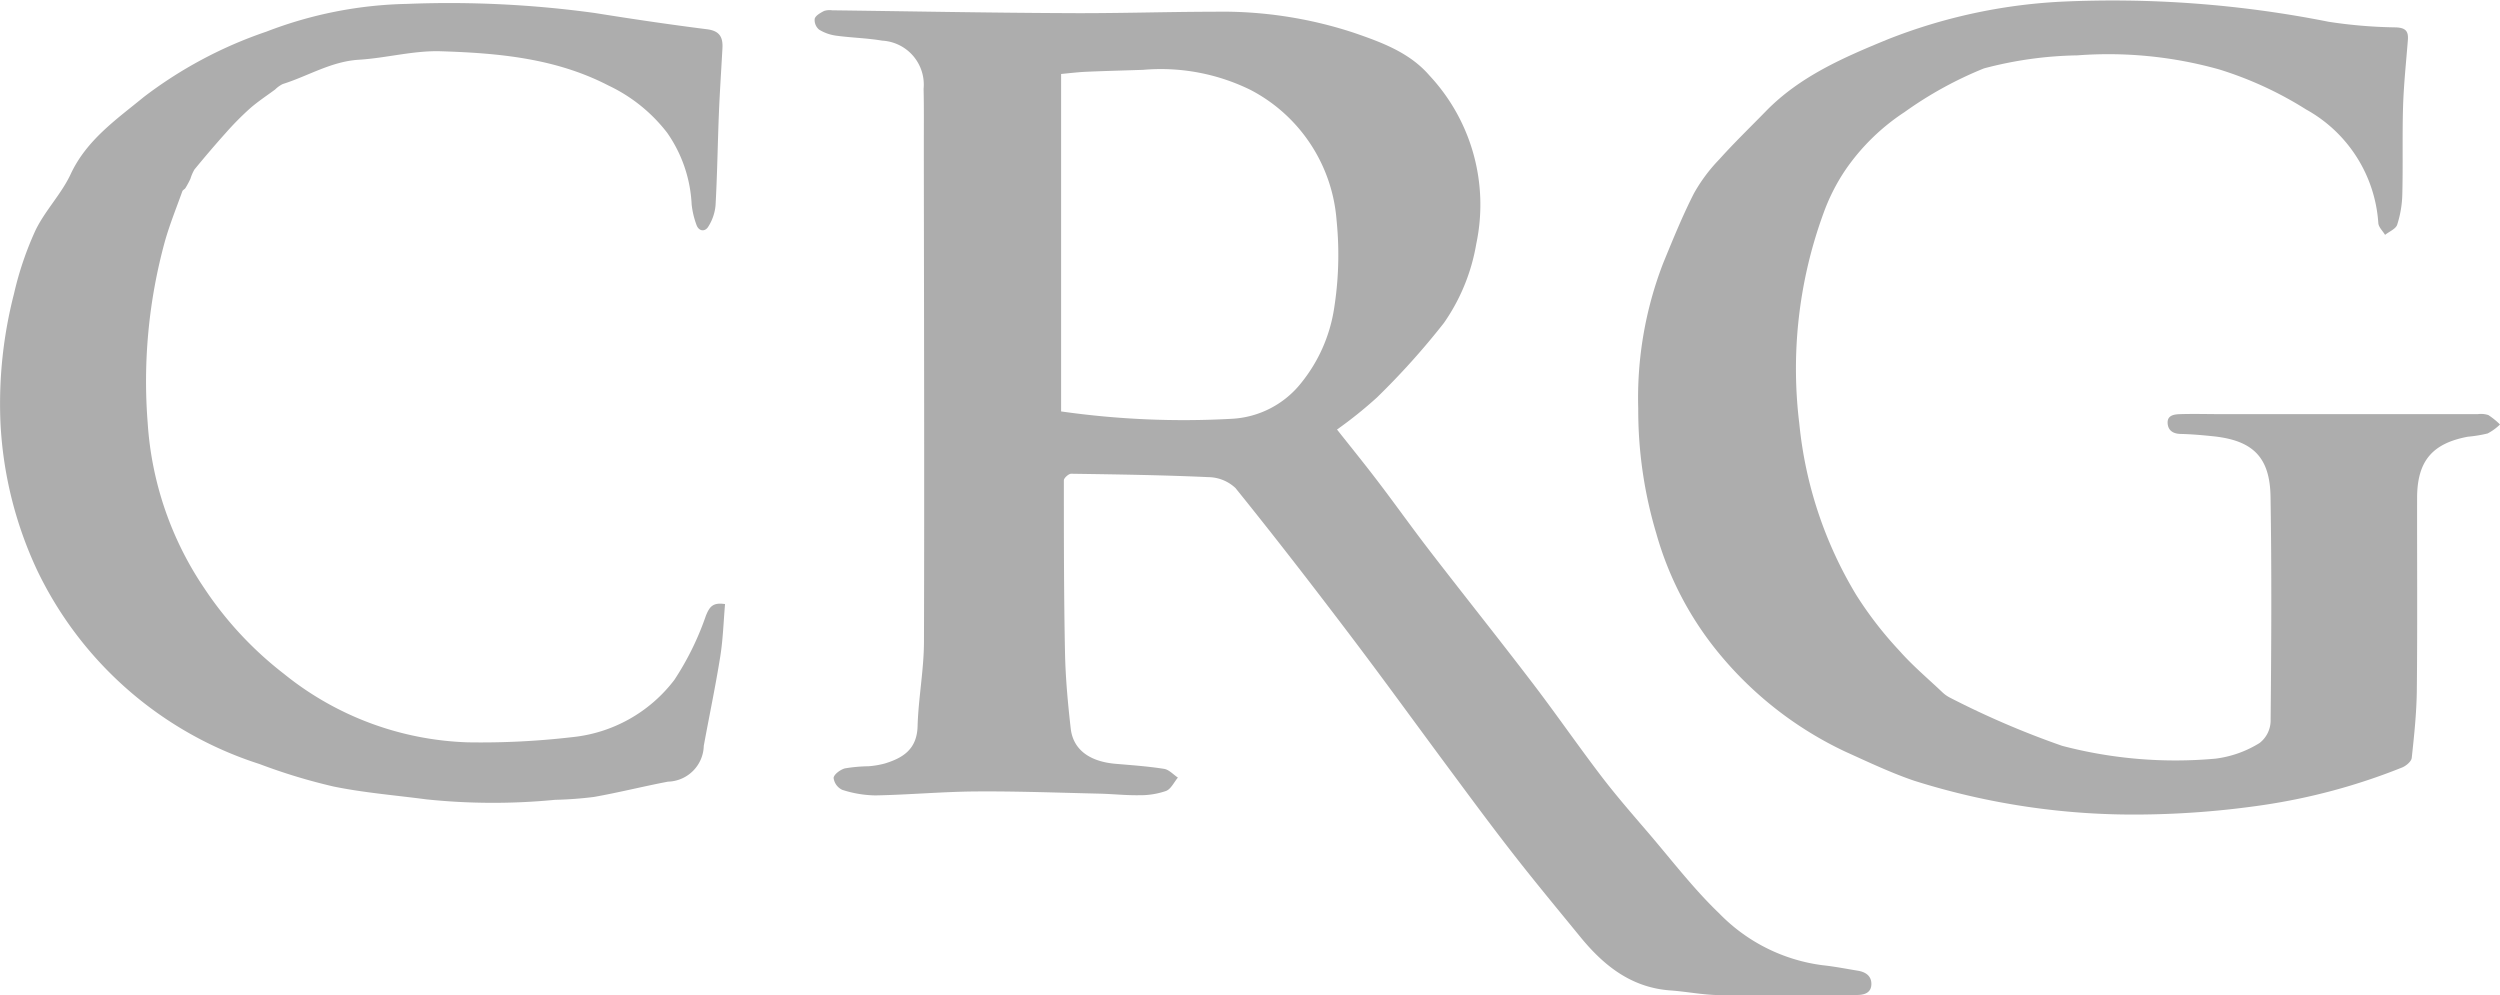 <svg id="Group_4799" data-name="Group 4799" xmlns="http://www.w3.org/2000/svg" xmlns:xlink="http://www.w3.org/1999/xlink" width="183.61" height="73.108" viewBox="0 0 183.61 73.108">
  <defs>
    <clipPath id="clip-path">
      <rect id="Rectangle_21892" data-name="Rectangle 21892" width="183.61" height="73.108" fill="#adadad"/>
    </clipPath>
  </defs>
  <g id="Group_4798" data-name="Group 4798" transform="translate(0 0)" clip-path="url(#clip-path)">
    <path id="Path_46744" data-name="Path 46744" d="M81.188,31.33c.933,1.182,1.948,2.431,2.923,3.708,1.052,1.375,2.062,2.782,3.1,4.165.676.9,1.368,1.791,2.061,2.681,2.133,2.743,4.295,5.464,6.4,8.229,1.678,2.207,3.257,4.49,4.939,6.694,1.09,1.426,2.272,2.782,3.441,4.145,1.713,2,3.32,4.11,5.214,5.922a12.876,12.876,0,0,0,7.593,3.8c.863.091,1.717.261,2.574.4.574.094,1.017.383,1,1-.014.638-.532.782-1.055.785-3.387.015-6.773.049-10.159.007-1.182-.015-2.36-.257-3.543-.341-2.86-.205-4.877-1.805-6.6-3.908-1.63-1.994-3.275-3.976-4.861-6.006s-3.116-4.1-4.652-6.174c-2.488-3.348-4.929-6.73-7.45-10.052-2.747-3.623-5.528-7.223-8.384-10.759a2.955,2.955,0,0,0-1.983-.8c-3.359-.154-6.723-.2-10.086-.25-.183,0-.534.316-.534.486,0,4.228,0,8.457.085,12.683.038,1.848.211,3.7.418,5.537.176,1.561,1.387,2.439,3.315,2.6,1.183.1,2.372.184,3.543.369.363.057.678.419,1.014.641-.285.34-.506.84-.868.981a5.749,5.749,0,0,1-1.943.314c-.984.018-1.969-.092-2.954-.115-3.015-.07-6.033-.183-9.048-.162-2.462.017-4.921.244-7.384.291a8.208,8.208,0,0,1-2.452-.409,1.116,1.116,0,0,1-.637-.877c.028-.268.5-.609.834-.7a11.532,11.532,0,0,1,1.727-.155,6.4,6.4,0,0,0,1.19-.2c1.358-.412,2.368-1.058,2.417-2.734.059-2.075.464-4.145.469-6.219.036-12.141,0-24.282-.011-36.424,0-1.392.015-2.782-.017-4.173a3.235,3.235,0,0,0-3.04-3.542c-1.109-.189-2.247-.211-3.364-.363a3.2,3.2,0,0,1-1.266-.444.911.911,0,0,1-.327-.8c.066-.239.418-.43.683-.571a1.323,1.323,0,0,1,.6-.05c5.629.071,11.258.179,16.887.205C64.752.779,68.495.65,72.239.643A30.908,30.908,0,0,1,82.423,2.189c2.012.693,4.082,1.44,5.54,3.125a13.9,13.9,0,0,1,3.452,12.379A14.315,14.315,0,0,1,89.04,23.5a55.035,55.035,0,0,1-4.911,5.468,30.9,30.9,0,0,1-2.941,2.361M60.924,5.218V30a63.735,63.735,0,0,0,12.518.542A6.967,6.967,0,0,0,78.6,27.853,11.449,11.449,0,0,0,80.948,22.6a25.247,25.247,0,0,0,.207-6.645A11.811,11.811,0,0,0,74.843,6.39a14.934,14.934,0,0,0-7.9-1.477c-1.39.046-2.78.081-4.169.141-.6.027-1.2.1-1.851.163" transform="translate(17.008 0.217)" fill="#adadad"/>
    <path id="Path_46745" data-name="Path 46745" d="M137.16,30.416q5.311,0,10.62,0a1.782,1.782,0,0,1,.77.066,5.509,5.509,0,0,1,.859.693,3.806,3.806,0,0,1-.911.661,9.681,9.681,0,0,1-1.452.238c-2.628.495-3.721,1.805-3.725,4.495-.008,4.694.028,9.389-.02,14.082-.017,1.674-.193,3.349-.374,5.014-.029.267-.433.6-.736.714a45.029,45.029,0,0,1-10.209,2.752,65.379,65.379,0,0,1-8.741.689,53.479,53.479,0,0,1-16.868-2.483c-1.73-.591-3.394-1.385-5.063-2.14a26.781,26.781,0,0,1-9.242-7.187,24.087,24.087,0,0,1-4.627-8.843,31.558,31.558,0,0,1-1.323-9.15,27.43,27.43,0,0,1,1.836-10.7c.707-1.721,1.41-3.455,2.254-5.114a12.085,12.085,0,0,1,1.855-2.491c1.1-1.225,2.291-2.377,3.444-3.559,2.5-2.561,5.741-3.951,8.932-5.262A40.17,40.17,0,0,1,117.114.127,81.234,81.234,0,0,1,136.829,1.6a35.576,35.576,0,0,0,4.929.411c.708.028.935.27.886.915-.126,1.615-.3,3.23-.353,4.847-.067,2.171,0,4.347-.057,6.518a7.833,7.833,0,0,1-.376,2.21c-.1.313-.581.5-.89.749-.17-.285-.468-.559-.495-.856a10.319,10.319,0,0,0-5.3-8.351A26.856,26.856,0,0,0,128.788,5.1a30.172,30.172,0,0,0-10.424-1.034,28.4,28.4,0,0,0-6.857.958,28.063,28.063,0,0,0-5.83,3.208,15.7,15.7,0,0,0-4.363,4.278,14.4,14.4,0,0,0-1.593,3.158,33.218,33.218,0,0,0-1.773,15.454,30.011,30.011,0,0,0,4.165,12.548,27.3,27.3,0,0,0,3.177,4.113c.954,1.084,2.071,2.026,3.124,3.021a2.449,2.449,0,0,0,.634.453,64.1,64.1,0,0,0,8.2,3.519,32.713,32.713,0,0,0,11.269.942,8.011,8.011,0,0,0,3.236-1.15,2.1,2.1,0,0,0,.809-1.584c.053-5.5.084-11.011-.006-16.516-.048-2.9-1.306-4.116-4.182-4.423-.8-.085-1.612-.156-2.42-.175-.566-.013-.925-.261-.956-.789-.034-.6.509-.652.929-.665,1.014-.031,2.031,0,3.047,0q4.091,0,8.182,0" transform="translate(34.201 0)" fill="#adadad"/>
    <path id="Path_46746" data-name="Path 46746" d="M53.25,44.294c-.112,1.29-.149,2.582-.351,3.849-.351,2.2-.81,4.374-1.211,6.561a2.7,2.7,0,0,1-2.629,2.632c-1.815.346-3.612.8-5.431,1.122a27.745,27.745,0,0,1-2.859.212,47.293,47.293,0,0,1-9.464-.034c-2.268-.3-4.559-.483-6.793-.94a42.164,42.164,0,0,1-5.454-1.656A27.332,27.332,0,0,1,2.729,41.811a28.808,28.808,0,0,1-2.7-10.952,32.406,32.406,0,0,1,1-9.361A23.933,23.933,0,0,1,2.6,16.858c.7-1.456,1.907-2.676,2.589-4.137C6.363,10.2,8.554,8.7,10.557,7.055a31.514,31.514,0,0,1,9-4.8A30.291,30.291,0,0,1,29.888.214a78.482,78.482,0,0,1,13.8.669c2.743.439,5.491.847,8.246,1.195.928.117,1.169.594,1.125,1.393-.087,1.59-.194,3.18-.26,4.771-.091,2.254-.12,4.514-.246,6.766a3.5,3.5,0,0,1-.542,1.579c-.235.377-.687.345-.861-.148a6.269,6.269,0,0,1-.353-1.5A10,10,0,0,0,49,9.68a11.8,11.8,0,0,0-4.309-3.469C40.807,4.2,36.6,3.826,32.378,3.693c-2-.063-4.011.5-6.027.623-2.036.126-3.725,1.2-5.59,1.786a2.188,2.188,0,0,0-.556.4c-.623.461-1.277.889-1.858,1.4a21.7,21.7,0,0,0-1.755,1.776c-.792.882-1.559,1.786-2.312,2.7a3.242,3.242,0,0,0-.295.683,6.937,6.937,0,0,1-.362.673c-.057.094-.2.147-.232.243-.439,1.227-.93,2.437-1.284,3.69a38.874,38.874,0,0,0-1.26,13.325,24.456,24.456,0,0,0,4.17,12.159,26.333,26.333,0,0,0,5.839,6.269,22.62,22.62,0,0,0,13.5,5.028,57.958,57.958,0,0,0,7.627-.376,10.8,10.8,0,0,0,7.545-4.21,20.913,20.913,0,0,0,2.318-4.721c.265-.643.5-.985,1.4-.848" transform="translate(0 0.072)" fill="#adadad"/>
  </g>
</svg>
